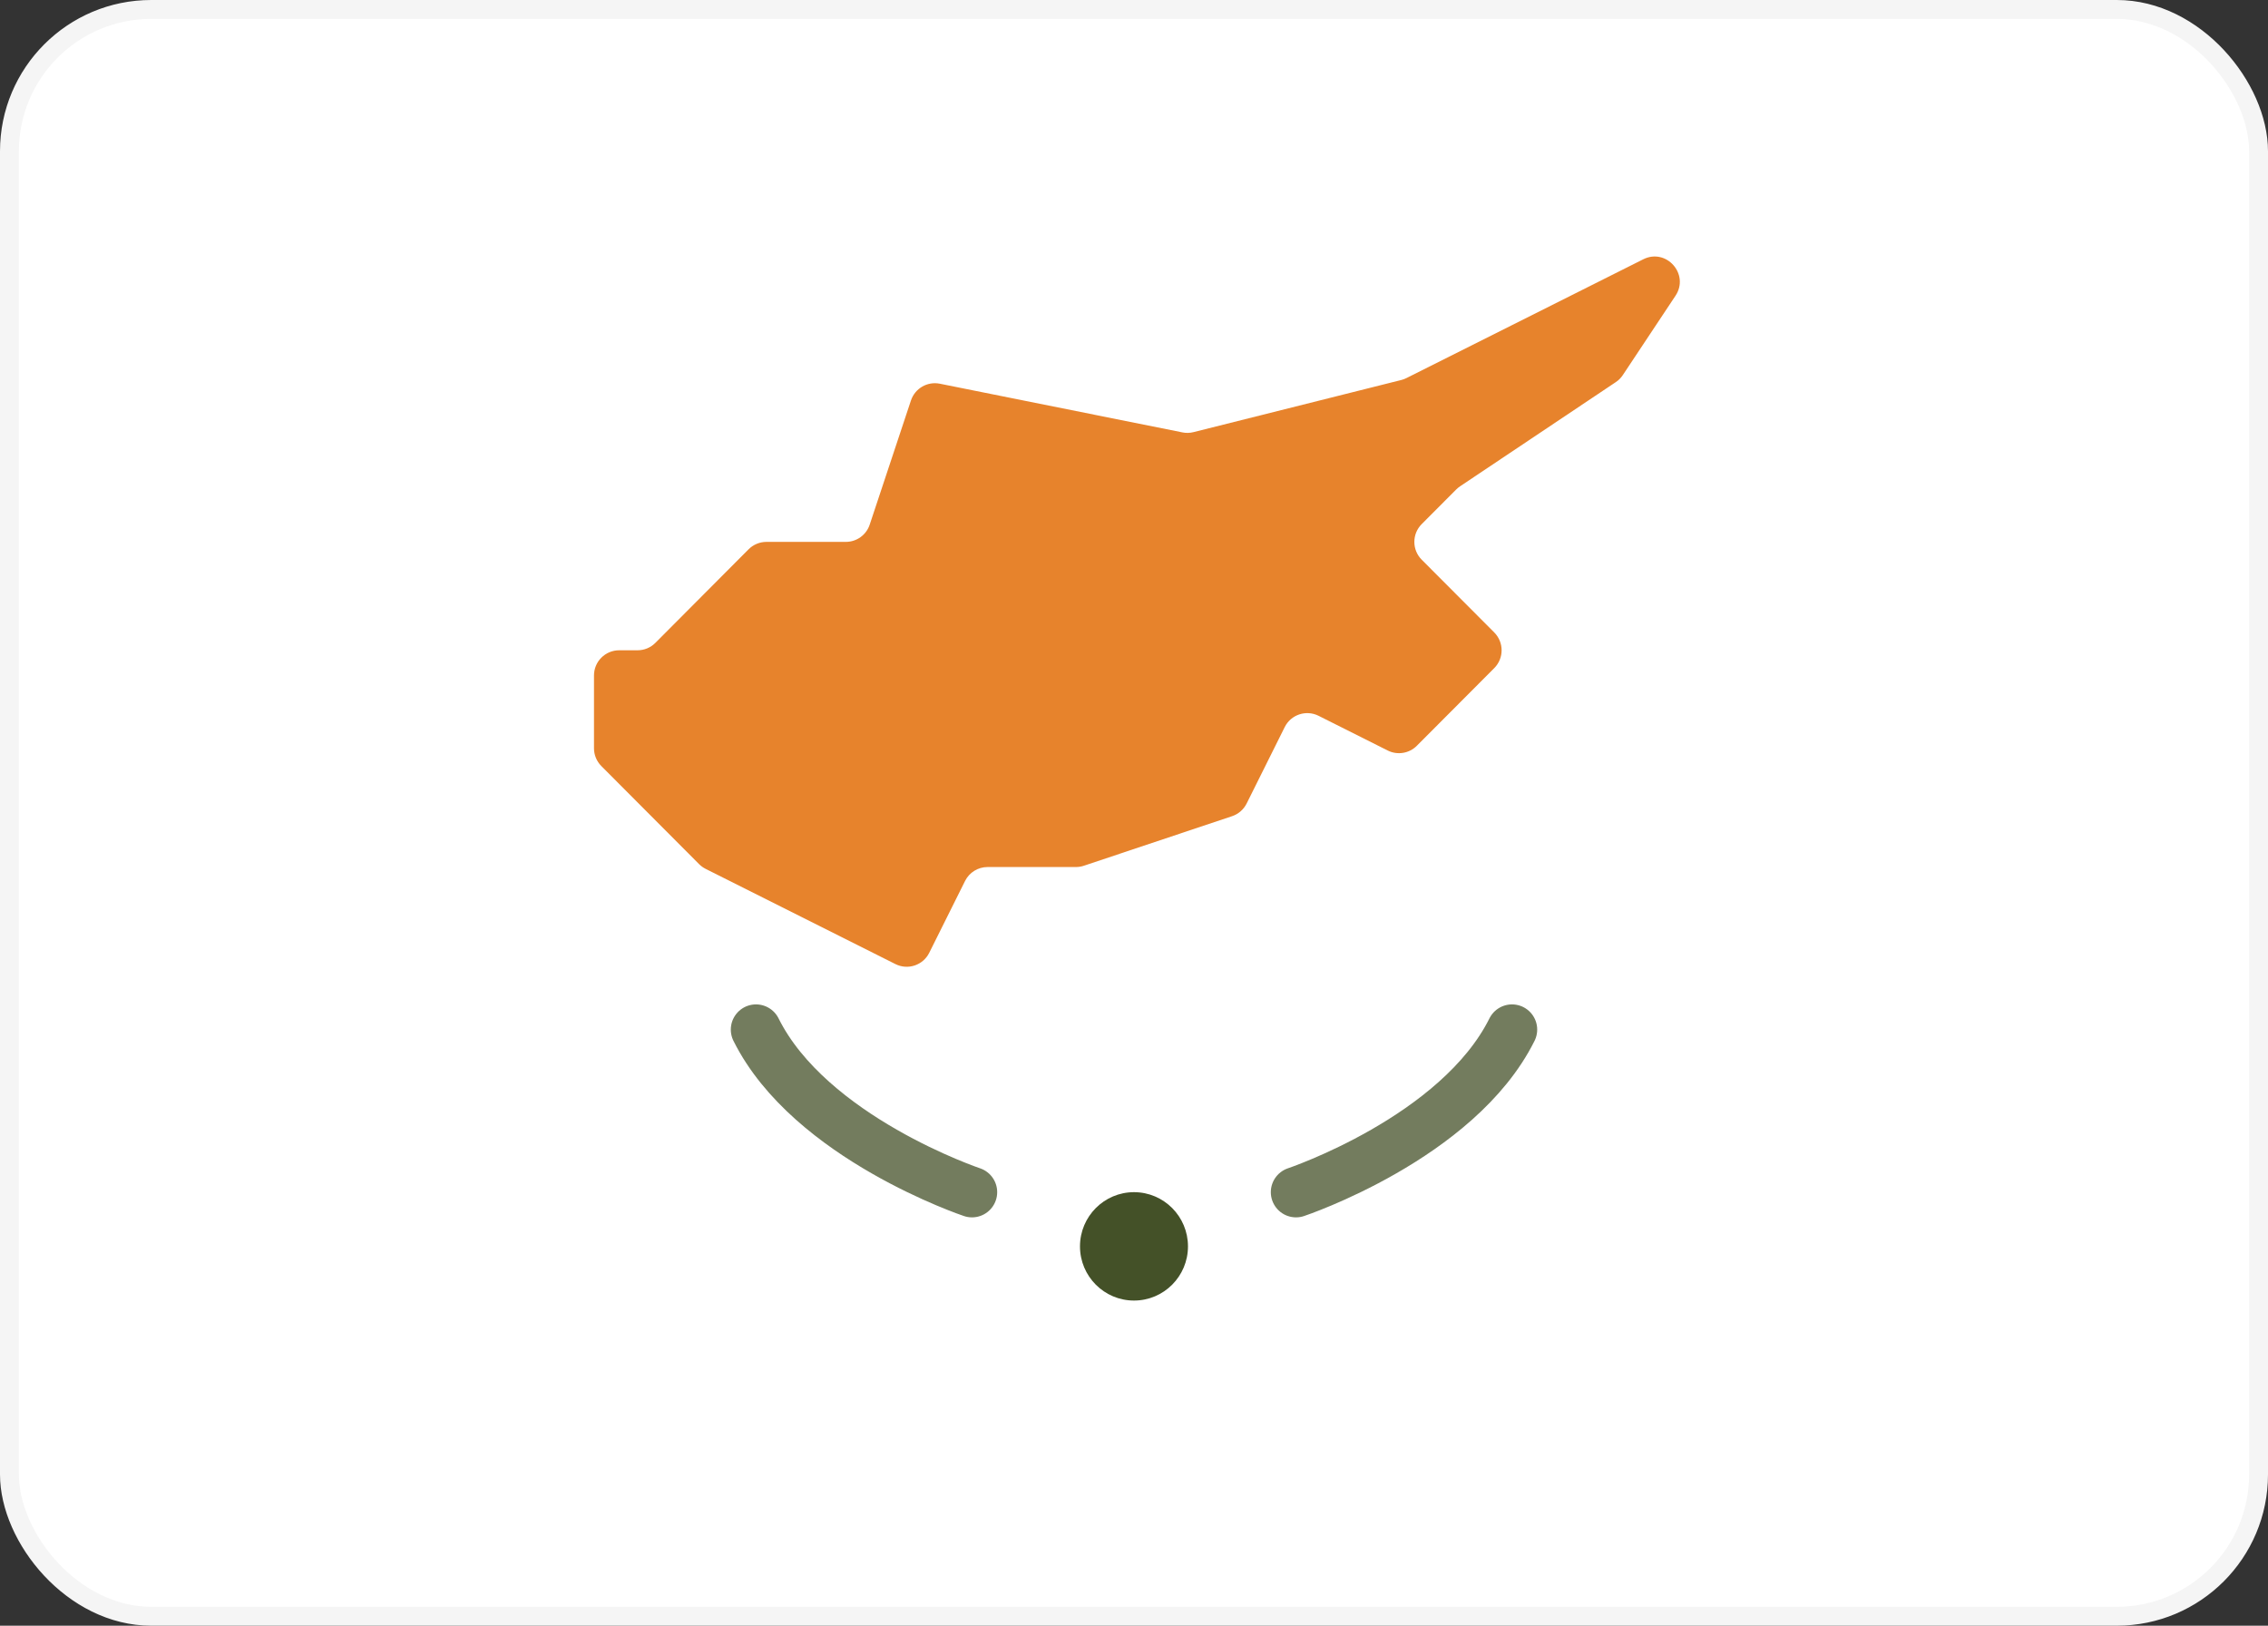 <svg width="60" height="43" viewBox="0 0 60 43" fill="none" xmlns="http://www.w3.org/2000/svg">
<rect x="0" y="0" width="60" height="43" fill="#333333" stroke="none"/>
<rect x="0.25" y="0.25" width="59.5" height="42.5" rx="3.75" fill="white" stroke="#F5F5F5" stroke-width="0.5"/>
<mask id="mask0_5351_4648" style="mask-type:alpha" maskUnits="userSpaceOnUse" x="0" y="0" width="60" height="43">
<rect x="0.25" y="0.25" width="59.5" height="42.5" rx="3.75" fill="white" stroke="white" stroke-width="0.5"/>
</mask>
<g mask="url(#mask0_5351_4648)">
<path fill-rule="evenodd" clip-rule="evenodd" d="M43.471 6.859C44.082 6.552 44.703 7.254 44.325 7.823L42.931 9.922C42.882 9.996 42.819 10.059 42.746 10.107L38.626 12.863C38.589 12.888 38.555 12.916 38.524 12.947L37.611 13.863C37.352 14.123 37.352 14.544 37.611 14.804L39.531 16.729C39.79 16.99 39.79 17.41 39.531 17.671L37.483 19.725C37.28 19.929 36.969 19.98 36.712 19.851L34.883 18.933C34.553 18.768 34.152 18.901 33.987 19.232L32.98 21.253C32.901 21.411 32.763 21.532 32.595 21.588L28.674 22.899C28.606 22.922 28.534 22.933 28.462 22.933H26.127C25.874 22.933 25.643 23.076 25.53 23.303L24.583 25.202C24.419 25.532 24.017 25.666 23.688 25.5L18.668 22.982C18.604 22.95 18.545 22.907 18.495 22.857L15.908 20.262C15.784 20.137 15.714 19.968 15.714 19.791V17.867C15.714 17.498 16.012 17.2 16.381 17.2H16.866C17.043 17.2 17.213 17.13 17.338 17.004L19.804 14.529C19.929 14.404 20.099 14.333 20.276 14.333H22.376C22.663 14.333 22.918 14.149 23.008 13.877L24.099 10.593C24.206 10.273 24.533 10.083 24.863 10.149L31.281 11.437C31.378 11.457 31.478 11.454 31.574 11.43L37.071 10.051C37.119 10.039 37.164 10.022 37.208 10L40 8.6L42.857 7.167L43.471 6.859Z" fill="#E7832C"/>
<path fill-rule="evenodd" clip-rule="evenodd" d="M30 34.4C30.789 34.4 31.428 33.758 31.428 32.967C31.428 32.175 30.789 31.533 30 31.533C29.211 31.533 28.571 32.175 28.571 32.967C28.571 33.758 29.211 34.4 30 34.4Z" fill="#445128"/>
<path opacity="0.75" d="M34.286 31.533C34.286 31.533 38.572 30.1 40 27.233" stroke="#445128" stroke-width="1.333" stroke-linecap="round"/>
<path opacity="0.75" d="M25.714 31.533C25.714 31.533 21.428 30.1 20 27.233" stroke="#445128" stroke-width="1.333" stroke-linecap="round"/>
</g>
</svg>
